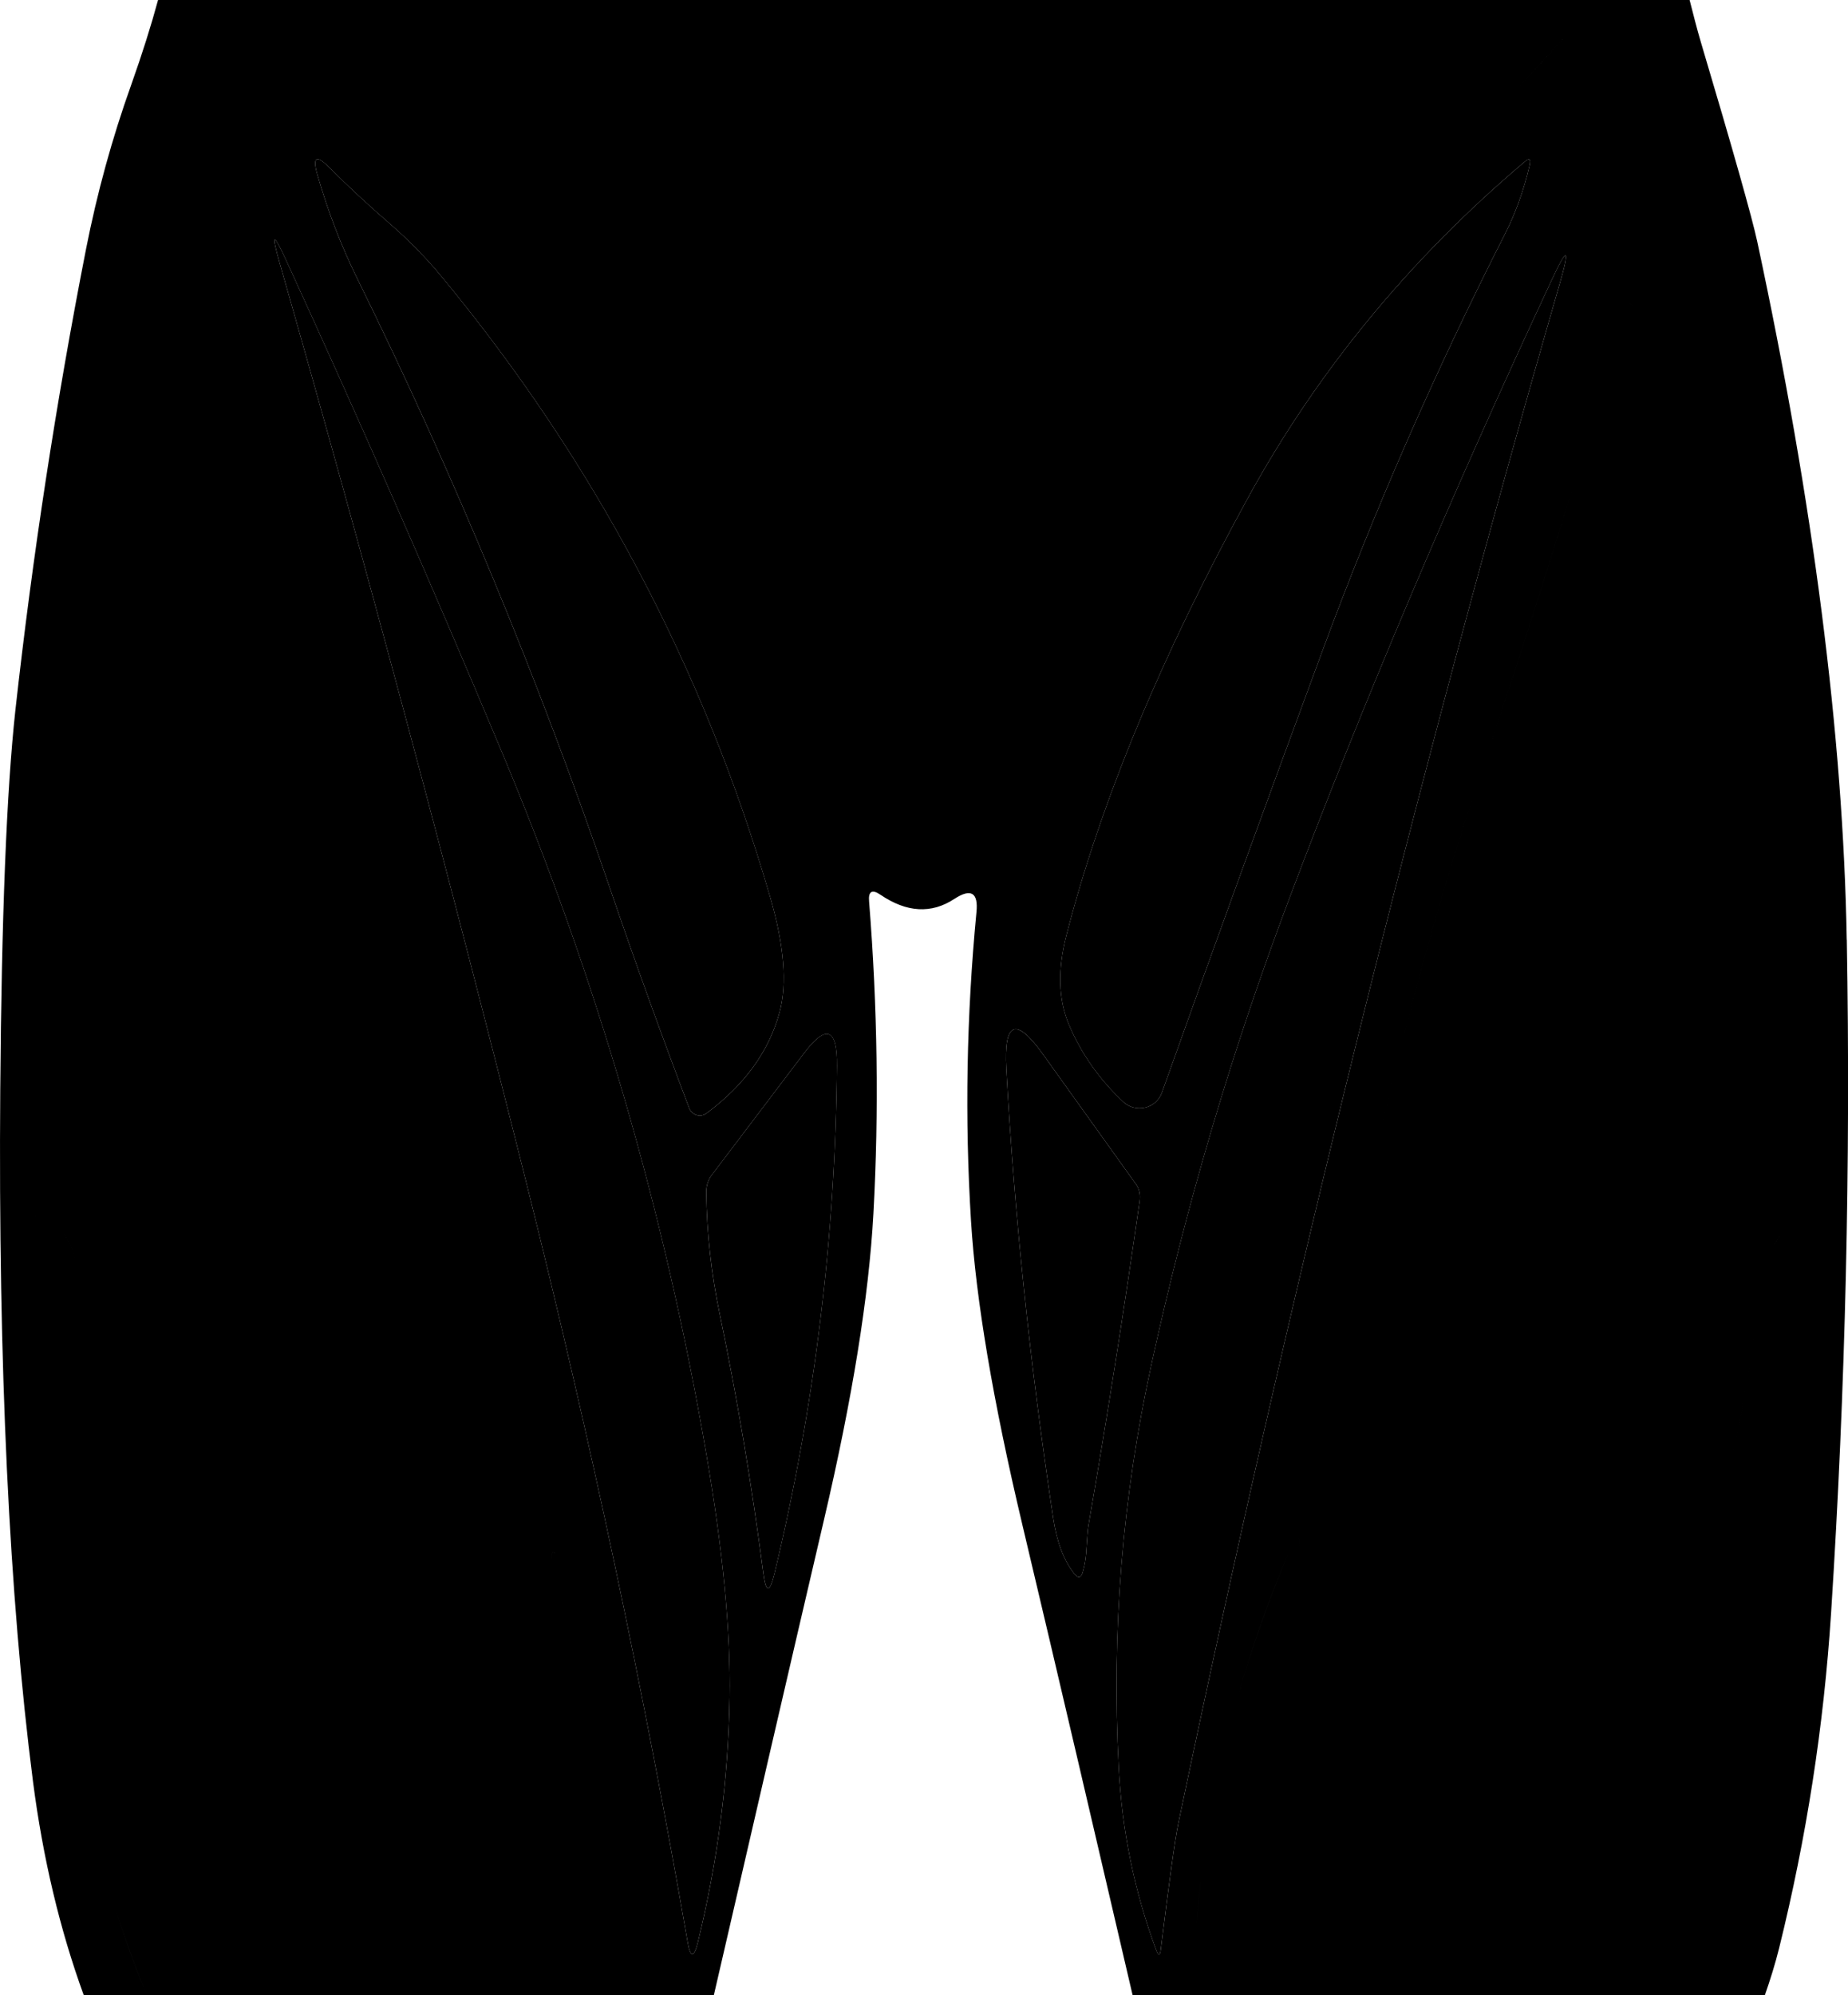 <?xml version="1.0" encoding="UTF-8"?>
<svg data-name="Capa 1" xmlns="http://www.w3.org/2000/svg" width="965.51" height="1042" viewBox="0 0 965.51 1042">
  <path class="background" d="m964.85,490.78c-1.86-106.57-17.49-228.19-46.79-364.75-2.64-12.21-12.41-46.89-29.4-103.94-2.18-7.32-4-14.71-5.91-22.09h-48.04c-15.38,17.34-30.6,34.13-45.64,50.31-15.04,16.18-29.9,31.77-44.58,46.71-8.13,8.28-17.8,14.69-29.01,19.23,11.21-4.54,20.88-10.95,29.01-19.23,14.68-14.94,29.54-30.52,44.58-46.71s30.26-32.97,45.64-50.31H82.58c-3.6,13.27-8.24,28.03-14.08,44.46-9.96,27.84-17.78,56.36-23.54,85.57-15.63,79.81-27.94,160.1-36.92,240.89C3.45,412.83.81,478.76.13,568.93c-1.07,144.47,4.69,264.92,17.09,361.43,5.21,40.35,14.1,77.51,26.51,111.64h32.85c-6.92-17.29-12.21-32.03-15.94-44.33,3.74,12.3,9.03,27.04,15.94,44.33h60.48c-15.55-44.06-29.83-89.49-42.86-136.31-21.7-78.03-39.89-159.91-54.51-245.73-1.27-7.42-4.59-14.36-9.67-19.93-8.63-9.49-13.23-7.68-13.72,5.55.49-13.23,5.08-15.04,13.72-5.55,5.08,5.57,8.4,12.5,9.67,19.93,14.62,85.82,32.81,167.7,54.51,245.73,13.02,46.82,27.31,92.25,42.86,136.31h143.01c5.53-56.14,8.46-112.76,8.78-169.86-.32,57.09-3.25,113.72-8.78,169.86h59.29c.06-28.9-2.15-57.65-6.64-86.23-2.99-19.05-6.98-38.04-11.99-56.95-7.51-28.37-17.28-56.57-29.31-84.61-2.25-5.18-3.22-4.98-3.13.68h0c-.1-5.67.88-5.86,3.13-.68,12.03,28.04,21.8,56.25,29.31,84.61,5,18.91,9,37.89,11.99,56.95,4.48,28.58,6.69,57.32,6.64,86.23h33.61c19.09-82.66,38.16-165.32,57.46-247.91,14.95-63.79,23.54-117.22,25.89-160.2,2.93-53.43,2.15-107.84-2.25-163.03-.49-5.37,1.56-6.54,5.96-3.52,13.68,9.28,26.57,10.06,38.59,2.15,8.69-5.67,12.6-3.32,11.53,7.03-5.18,54.02-6.15,107.84-2.83,161.28,2.54,40.93,11.43,93.68,26.77,158.35,19.44,81.88,38.55,163.87,57.64,245.86h330.36c2.8-8.03,5.36-16.16,7.43-24.51,14.26-57.54,23.35-115.95,27.16-175.15,7.52-117.03,10.26-234.25,8.21-351.56ZM16.34,651.96c.43,11.09,1.13,22.16,1.93,33.21-.8-11.05-1.5-22.12-1.93-33.21-.1-2.33-.11-4.41-.04-6.29-.07,1.87-.06,3.96.04,6.29Zm385.95-183.74c7.42,25.5,9.08,45.62,4.98,60.56-5.57,20.42-18.27,37.9-38.1,52.65-3.13,2.34-7.62,1.07-9.08-2.64-14.55-38.39-28.43-76.78-41.52-115.17-37.22-109.02-81.18-215.2-132.07-318.45-8.3-16.9-15.24-34.87-20.71-54.02-2.64-9.18-.49-10.45,6.25-3.71,9.57,9.67,20.42,19.73,32.63,30.28h0c9.48,8.3,18.36,17.39,26.47,27.25,79.42,96.22,136.46,203.96,171.14,323.24Zm-126.4-368.95c1.98,5.06,3.06,9.27,3.26,12.64-.2-3.37-1.28-7.59-3.26-12.64-4.54-11.53-8.16-23.32-10.87-35.37,2.71,12.05,6.33,23.85,10.87,35.37Zm105.3,787.43c-.68,42.88-6.25,85.38-16.51,127.48-2.15,8.69-4,8.6-5.47-.19-22.86-131.19-50.8-262.67-83.72-394.25-40.44-161.47-83.62-322.36-129.43-482.56-4.4-15.53-3.32-15.92,3.42-1.27,38.19,83.13,75.61,168.31,112.24,255.74,49.92,118.88,85.67,241.57,107.35,368.07,8.69,50.31,12.7,92.6,12.11,126.99Zm23.44-64.86c-2.54,10.45-4.49,10.35-5.86-.39-6.06-46.5-13.68-91.53-22.76-135.19-4.4-21-6.74-42.2-7.03-63.59,0-3.32.98-6.45,2.83-8.89l47.96-63.3c11.82-15.73,17.68-13.68,17.49,6.15-.78,89.38-11.62,177.79-32.63,265.21Zm525.15-176.22h0c-1.1,1.64-2.09,3.3-2.99,5,.89-1.7,1.89-3.37,2.99-5ZM687.43,102.09c1.59-4.03,3.02-8.12,4.3-12.27-1.28,4.15-2.72,8.24-4.3,12.27-1.64,4.22-2.53,7.77-2.67,10.63.14-2.86,1.04-6.4,2.67-10.63Zm109.02-17.49c2.54-2.25,3.42-1.66,2.74,1.66-3.03,12.99-7.33,25.01-12.89,35.95-36.24,71.21-68.28,144.28-95.93,219.2-28.62,77.27-56.36,153.75-83.32,229.26-3.03,8.4-13.68,10.94-20.22,4.79-12.6-11.82-21.98-25.3-28.33-40.25-5.57-13.19-5.96-28.72-1.37-46.6,17.97-69.84,49.53-145.84,94.56-227.99,36.44-66.52,84.69-125.23,144.77-176.03Zm-228.97,726.57c-.29,3.22-.78,6.45-1.66,9.48-.88,3.61-2.54,3.91-4.79.98-5.27-6.74-8.89-16.31-10.75-28.62-12.21-80.78-20.32-159.03-24.52-234.73-1.37-24.91,5.08-27.35,19.24-7.52l48.55,67.79c1.66,2.34,2.34,5.47,1.86,8.89-8.11,56.66-17,113.12-26.77,169.48-.29,1.56-.68,6.35-1.17,14.26Zm57.54,194.69c-.2,2.51-.36,5.15-.48,7.92-.12,2.77-.2,5.66-.23,8.67.04-3.02.12-5.91.23-8.67.12-2.77.28-5.41.48-7.92.68-8.45,1.54-16.86,2.56-25.24-1.02,8.38-1.87,16.79-2.56,25.24Zm21.09-117.49c7.44-26.53,16.59-52.7,27.66-78.46,3.5-8.12,5.21-8.84,5.19-2.15.02-6.69-1.69-5.97-5.19,2.15-11.06,25.76-20.21,51.93-27.66,78.46Zm-11.24,46.97c.67-3.39,1.38-6.78,2.11-10.16-.73,3.38-1.44,6.76-2.11,10.16Zm42.08-9.35c-.22-9.62-.35-19.23-.38-28.83.03,9.6.16,19.21.38,28.83.67,28.86,2.19,57.83,4.57,86.9-2.37-29.07-3.9-58.03-4.57-86.9Zm-61.31,26.34c-1.76,8.4-4.79,30.38-9.18,65.94-.39,3.32-1.17,3.42-2.34.39-11.43-30.77-17.97-62.62-19.63-95.63-3.81-71.02,1.95-141.15,17.09-210.41,17.97-82.45,41.81-163.13,71.6-242.16,38.59-102.47,84.4-210.51,137.44-324.02h0c8.3-17.88,9.77-17.29,4.3,1.66-74.92,259.45-141.35,527.49-199.28,804.23Zm159.52-552.89c-21.98,65.16-40.34,131.29-55.29,198.2-14.95,67.4-24.03,131.78-27.25,193.12-1.08,21.01-1.68,42-1.8,62.97.12-20.97.72-41.96,1.8-62.97,3.22-61.35,12.31-125.72,27.25-193.12,14.95-66.91,33.31-133.05,55.29-198.2,26.86-79.71,51.58-159.32,74.34-238.74.44-1.51.95-2.3,1.55-2.36.6-.06,1.28.6,2.06,1.97,53.7,97.37,80.75,199.73,81.16,307.02-.4-107.28-27.46-209.65-81.16-307.02-.78-1.37-1.47-2.03-2.06-1.97-.6.06-1.11.84-1.55,2.36-22.76,79.42-47.47,159.03-74.34,238.74Zm108.65,457.39c7.81-31.26,14.87-62.71,21.16-94.37,6.3-31.66,11.83-63.51,16.61-95.56.27-1.93.64-3.82,1.12-5.66-.48,1.85-.85,3.73-1.12,5.66-4.78,32.05-10.31,63.91-16.61,95.56-6.3,31.66-13.35,63.11-21.16,94.37Z"/>
  <g id="Psoas" class="group">
    <path id="Psoas" class="cls-1" d="m204.68,117.72c9.48,8.3,18.36,17.39,26.47,27.25,79.42,96.22,136.46,203.96,171.14,323.24,7.42,25.5,9.08,45.62,4.98,60.56-5.57,20.42-18.27,37.9-38.1,52.65-3.13,2.34-7.62,1.07-9.08-2.64-14.55-38.39-28.43-76.78-41.52-115.17-37.22-109.02-81.18-215.2-132.07-318.45-8.3-16.9-15.24-34.87-20.71-54.02-2.64-9.18-.49-10.45,6.25-3.71,9.57,9.67,20.42,19.73,32.63,30.28h0Z"/>
    <path id="Psoas" class="cls-1" d="m586.82,575.47c-12.6-11.82-21.98-25.3-28.33-40.25-5.57-13.19-5.96-28.72-1.37-46.6,17.97-69.84,49.53-145.84,94.56-227.99,36.44-66.52,84.69-125.23,144.77-176.03,2.54-2.25,3.42-1.66,2.74,1.66-3.03,12.99-7.33,25.01-12.89,35.95-36.24,71.21-68.28,144.28-95.93,219.2-28.62,77.27-56.36,153.75-83.32,229.26-3.03,8.4-13.68,10.94-20.22,4.79Z"/>
  </g>
  <g id="Aductor mayor" class="group">
    <path id="Aductor mayor" class="cls-1" d="m364.68,1014.17c-2.15,8.69-4.01,8.6-5.47-.2-22.86-131.19-50.8-262.67-83.72-394.25-40.44-161.47-83.62-322.36-129.43-482.56-4.4-15.53-3.32-15.92,3.42-1.27,38.19,83.13,75.61,168.31,112.24,255.74,49.92,118.88,85.67,241.57,107.35,368.07,8.69,50.31,12.7,92.6,12.11,126.99-.68,42.88-6.25,85.38-16.51,127.48Z"/>
    <path id="Aductor mayor" class="cls-1" d="m810.61,146.44c8.3-17.88,9.77-17.29,4.3,1.66-74.92,259.45-141.35,527.49-199.28,804.23-1.76,8.4-4.79,30.38-9.18,65.94-.39,3.32-1.17,3.42-2.34.39-11.43-30.77-17.97-62.62-19.63-95.63-3.81-71.02,1.95-141.15,17.09-210.41,17.97-82.45,41.81-163.13,71.6-242.16,38.59-102.47,84.4-210.51,137.44-324.02Z"/>
  </g>
  <g id="Aductor largo" class="group">
    <path id="Aductor largo" class="cls-1" d="m419.78,550.46c11.82-15.73,17.68-13.68,17.49,6.15-.78,89.38-11.62,177.79-32.63,265.21-2.54,10.45-4.49,10.35-5.86-.39-6.06-46.5-13.68-91.53-22.76-135.19-4.4-21-6.74-42.2-7.03-63.59,0-3.32.98-6.45,2.83-8.89l47.96-63.3h0Z"/>
    <path id="Aductor largo" class="cls-1" d="m567.48,811.18c-.29,3.22-.78,6.45-1.66,9.48-.88,3.61-2.54,3.91-4.79.98-5.27-6.74-8.89-16.31-10.75-28.62-12.21-80.78-20.32-159.03-24.52-234.73-1.37-24.91,5.08-27.35,19.24-7.52l48.55,67.79c1.66,2.34,2.34,5.47,1.86,8.89-8.11,56.66-17,113.12-26.77,169.48-.29,1.56-.68,6.35-1.17,14.26h0Z"/>
  </g>
</svg>